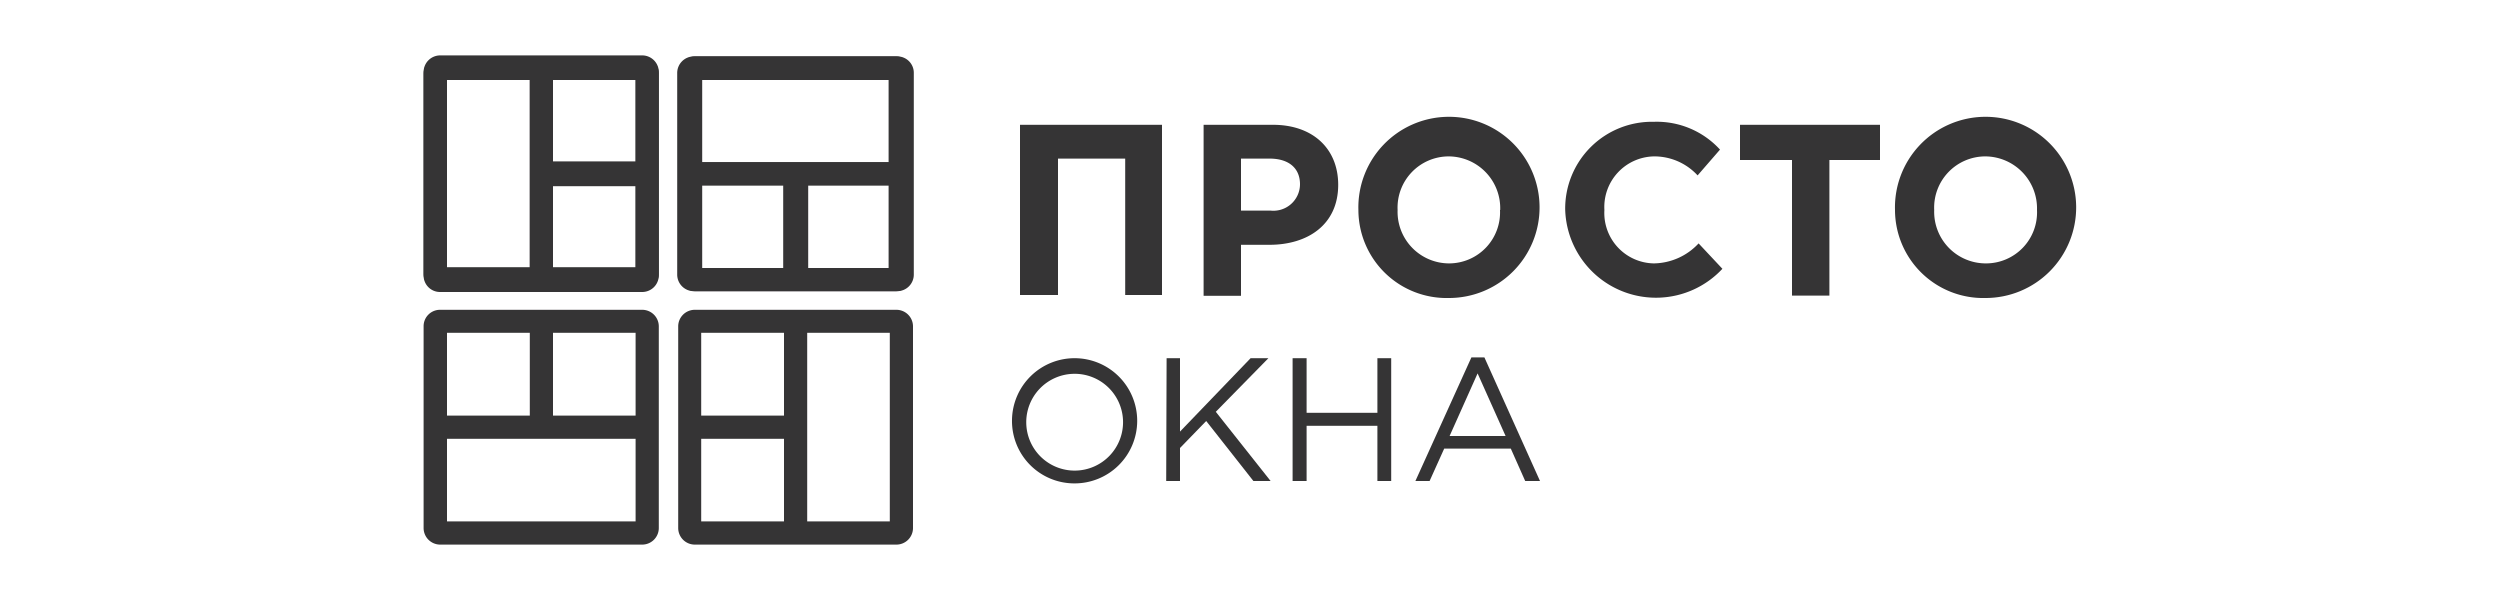 <svg id="Слой_1" data-name="Слой 1" xmlns="http://www.w3.org/2000/svg" width="125" height="30" viewBox="0 0 125 30">
  <defs>
    <style>
      .cls-1 {
        fill: #353435;
      }
    </style>
  </defs>
  <title>Logo</title>
  <g>
    <path class="cls-1" d="M44.87,14.56H34.78a.83.83,0,0,1-.83-.83V3.64a.83.83,0,0,1,.83-.82H44.87a.82.82,0,0,1,.82.82V13.73A.83.83,0,0,1,44.87,14.56ZM35.11,13.4h9.43V4H35.11Z"/>
    <rect class="cls-1" x="34.49" y="8.11" width="10.67" height="1.16"/>
    <rect class="cls-1" x="39.25" y="8.56" width="1.16" height="5.36"/>
    <path class="cls-1" d="M44.78,14.56H34.69a.83.83,0,0,1-.83-.83V3.64a.83.83,0,0,1,.83-.82H44.78a.82.82,0,0,1,.82.82V13.73A.83.83,0,0,1,44.78,14.56ZM35,13.4h9.43V4H35Z"/>
    <rect class="cls-1" x="34.4" y="8.11" width="10.67" height="1.16"/>
    <rect class="cls-1" x="39.16" y="8.56" width="1.16" height="5.36"/>
    <path class="cls-1" d="M32.11,14.51H22a.82.82,0,0,1-.82-.82V3.6A.83.83,0,0,1,22,2.77H32.11a.83.83,0,0,1,.83.83V13.69A.83.83,0,0,1,32.11,14.51Zm-9.76-1.15h9.43V3.93H22.35Z"/>
    <rect class="cls-1" x="26.49" y="3.31" width="1.16" height="10.67"/>
    <rect class="cls-1" x="26.93" y="8.07" width="5.36" height="1.16"/>
    <path class="cls-1" d="M32.11,14.6H22a.82.82,0,0,1-.82-.82V3.69A.83.83,0,0,1,22,2.86H32.11a.83.83,0,0,1,.83.83V13.78A.83.83,0,0,1,32.11,14.6Zm-9.76-1.15h9.43V4H22.35Z"/>
    <rect class="cls-1" x="26.49" y="3.4" width="1.16" height="10.67"/>
    <rect class="cls-1" x="26.93" y="8.15" width="5.36" height="1.16"/>
    <path class="cls-1" d="M32.11,27.23H22a.83.83,0,0,1-.82-.83V16.31a.82.82,0,0,1,.82-.82H32.11a.83.83,0,0,1,.83.82V26.4A.83.83,0,0,1,32.11,27.23Zm-9.76-1.16h9.43V16.64H22.35Z"/>
    <rect class="cls-1" x="21.73" y="20.78" width="10.67" height="1.16"/>
    <rect class="cls-1" x="26.49" y="16.13" width="1.16" height="5.36"/>
    <path class="cls-1" d="M44.82,27.23H34.74a.83.83,0,0,1-.83-.83V16.31a.83.83,0,0,1,.83-.82H44.82a.83.83,0,0,1,.83.82V26.4A.83.83,0,0,1,44.82,27.23Zm-9.76-1.16h9.43V16.64H35.06Z"/>
    <rect class="cls-1" x="39.2" y="16.02" width="1.16" height="10.67"/>
    <rect class="cls-1" x="34.56" y="20.78" width="5.36" height="1.16"/>
    <g>
      <path class="cls-1" d="M51,6.24h7.1v8.51H56.26V7.93H52.9v6.82H51Z"/>
      <path class="cls-1" d="M60.18,6.24h3.47c2,0,3.26,1.2,3.26,3,0,2-1.53,3-3.44,3H62.05v2.55H60.18Zm3.35,4.29A1.33,1.33,0,0,0,65,9.22c0-.84-.59-1.29-1.52-1.29H62.05v2.6Z"/>
      <path class="cls-1" d="M67.92,10.5a4.53,4.53,0,1,1,4.52,4.4A4.41,4.41,0,0,1,67.92,10.5Zm7.09,0a2.59,2.59,0,0,0-2.57-2.68,2.56,2.56,0,0,0-2.56,2.68,2.58,2.58,0,0,0,2.58,2.67A2.55,2.55,0,0,0,75,10.5Z"/>
      <path class="cls-1" d="M78.26,10.5A4.34,4.34,0,0,1,82.7,6.09,4.28,4.28,0,0,1,86,7.48L84.88,8.77a2.94,2.94,0,0,0-2.19-.95,2.53,2.53,0,0,0-2.47,2.68,2.52,2.52,0,0,0,2.47,2.67,3.11,3.11,0,0,0,2.24-1l1.19,1.27a4.54,4.54,0,0,1-7.86-2.95Z"/>
      <path class="cls-1" d="M89.6,8H87V6.24h7V8H91.47v6.78H89.6Z"/>
      <path class="cls-1" d="M94.75,10.5a4.53,4.53,0,1,1,4.52,4.4A4.41,4.41,0,0,1,94.75,10.5Zm7.1,0a2.6,2.6,0,0,0-2.58-2.68,2.56,2.56,0,0,0-2.56,2.68,2.58,2.58,0,0,0,2.58,2.67A2.55,2.55,0,0,0,101.85,10.5Z"/>
      <path class="cls-1" d="M50.6,21a3.13,3.13,0,1,1,3.12,3.17A3.12,3.12,0,0,1,50.6,21Zm5.55,0a2.42,2.42,0,1,0-2.41,2.53A2.42,2.42,0,0,0,56.15,21Z"/>
      <path class="cls-1" d="M58.33,17.91H59v3.67l3.53-3.67h.89l-2.63,2.68,2.74,3.46h-.86l-2.36-3L59,22.4v1.65h-.69Z"/>
      <path class="cls-1" d="M64.63,17.91h.7v2.73h3.54V17.91h.69v6.14h-.69V21.29H65.33v2.76h-.7Z"/>
      <path class="cls-1" d="M73.57,17.87h.65L77,24.05h-.74l-.72-1.62H72.21l-.73,1.62h-.71Zm1.71,3.93-1.4-3.13-1.4,3.13Z"/>
    </g>
  </g>
</svg>
